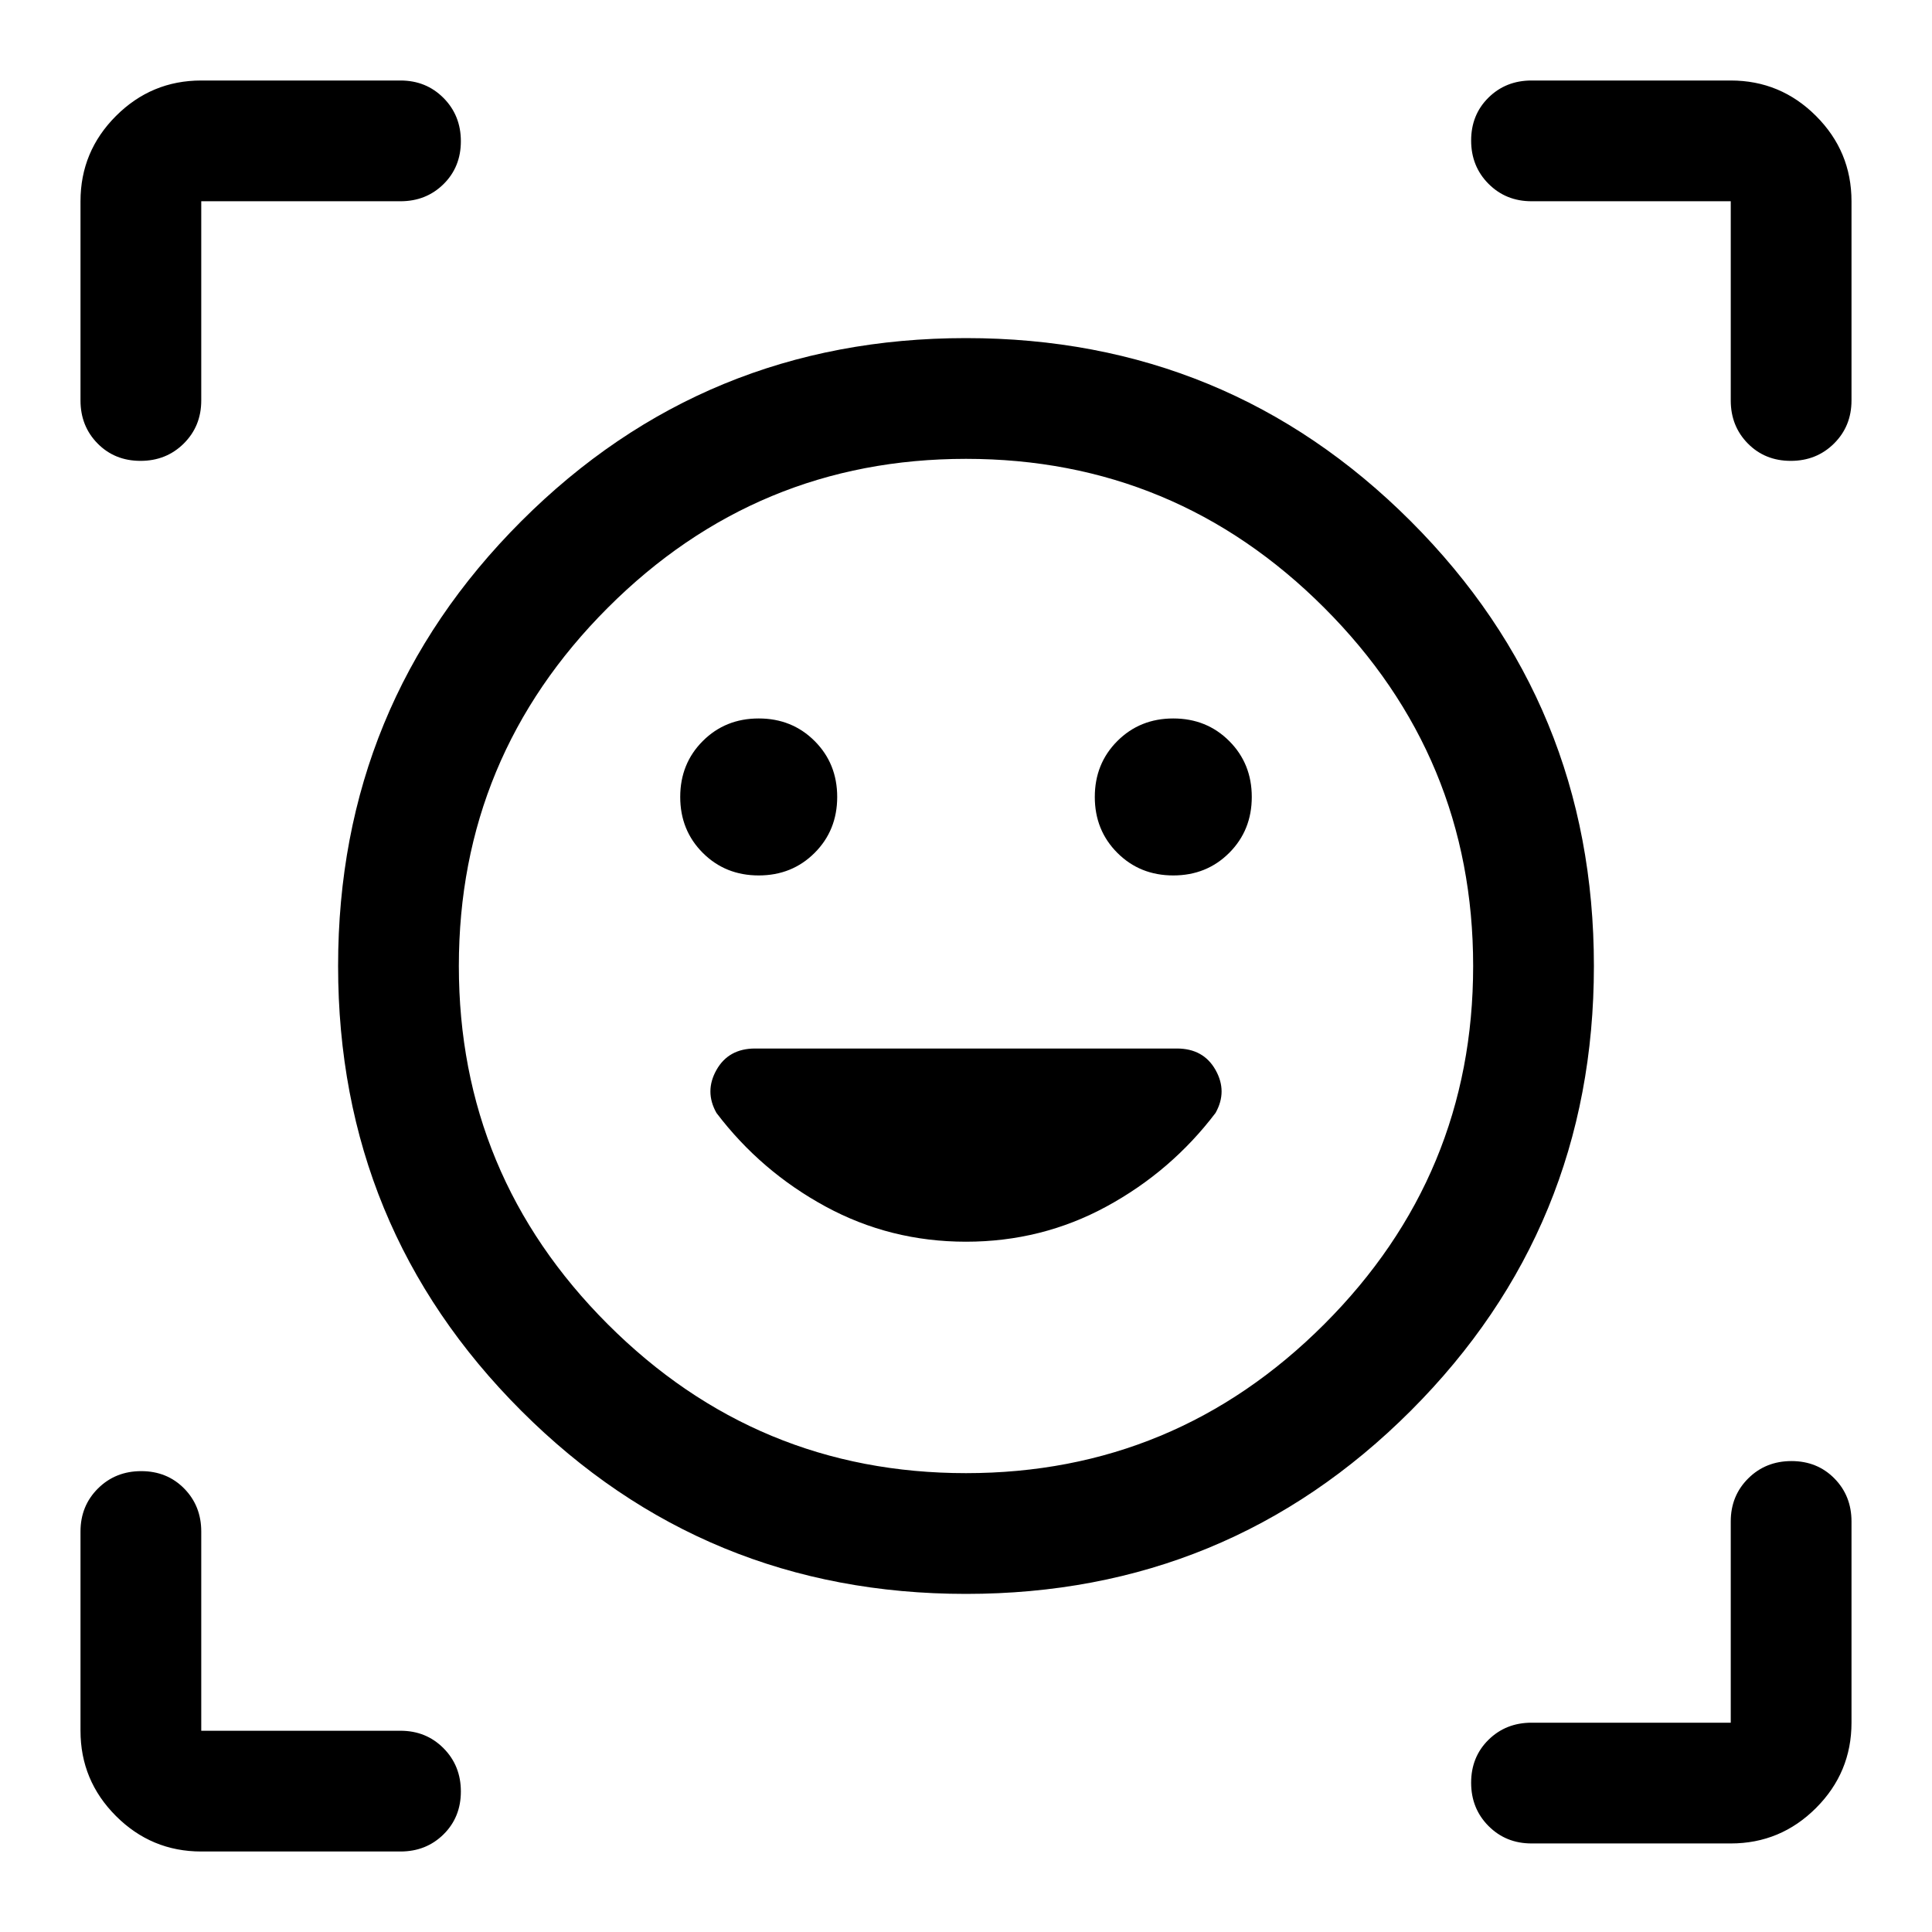 <svg xmlns="http://www.w3.org/2000/svg" height="48" viewBox="0 -960 960 960" width="48"><path d="M480-792q130 0 221 91t91 221q0 130-91 221t-221 91q-130 0-221-91t-91-221q0-130 91-221t221-91Zm0 564q104 0 178-74t74-178q0-104-74-178t-178-74q-104 0-178 74t-74 178q0 104 74 178t178 74ZM338-564q0 16.575 11.212 27.787Q360.425-525 377-525q16.575 0 27.788-11.213Q416-547.425 416-564t-11.212-27.787Q393.575-603 377-603q-16.575 0-27.788 11.213Q338-580.575 338-564Zm206 0q0 16.575 11.213 27.787Q566.425-525 583-525t27.787-11.213Q622-547.425 622-564t-11.213-27.787Q599.575-603 583-603t-27.787 11.213Q544-580.575 544-564ZM40-761v-99q0-24.75 17.625-42.375T100-920h99q12.75 0 21.375 8.675 8.625 8.676 8.625 21.5 0 12.825-8.625 21.325T199-860h-99v99q0 12.75-8.675 21.375Q82.649-731 69.825-731 57-731 48.5-739.625T40-761ZM199-40h-99q-24.75 0-42.375-17.625T40-100v-99q0-12.75 8.675-21.375Q57.351-229 70.175-229 83-229 91.5-220.375T100-199v99h99q12.75 0 21.375 8.675Q229-82.649 229-69.825 229-57 220.375-48.5T199-40Zm661-4h-99q-12.75 0-21.375-8.675Q731-61.351 731-74.175 731-87 739.625-95.5T761-104h99v-100q0-12.75 8.675-21.375 8.676-8.625 21.5-8.625 12.825 0 21.325 8.625T920-204v100q0 24.75-17.625 42.375T860-44Zm0-717v-99h-99q-12.75 0-21.375-8.675-8.625-8.676-8.625-21.5 0-12.825 8.625-21.325T761-920h99q24.75 0 42.375 17.625T920-860v99q0 12.75-8.675 21.375-8.676 8.625-21.5 8.625-12.825 0-21.325-8.625T860-761ZM480-480Zm0 137q37.631 0 69.816-17.5Q582-378 604-407q6-10.667 0-21.333Q598-439 584.776-439H375.224Q362-439 356-428.333q-6 10.666 0 21.333 22 29 54.184 46.5Q442.369-343 480-343Z"/></svg>